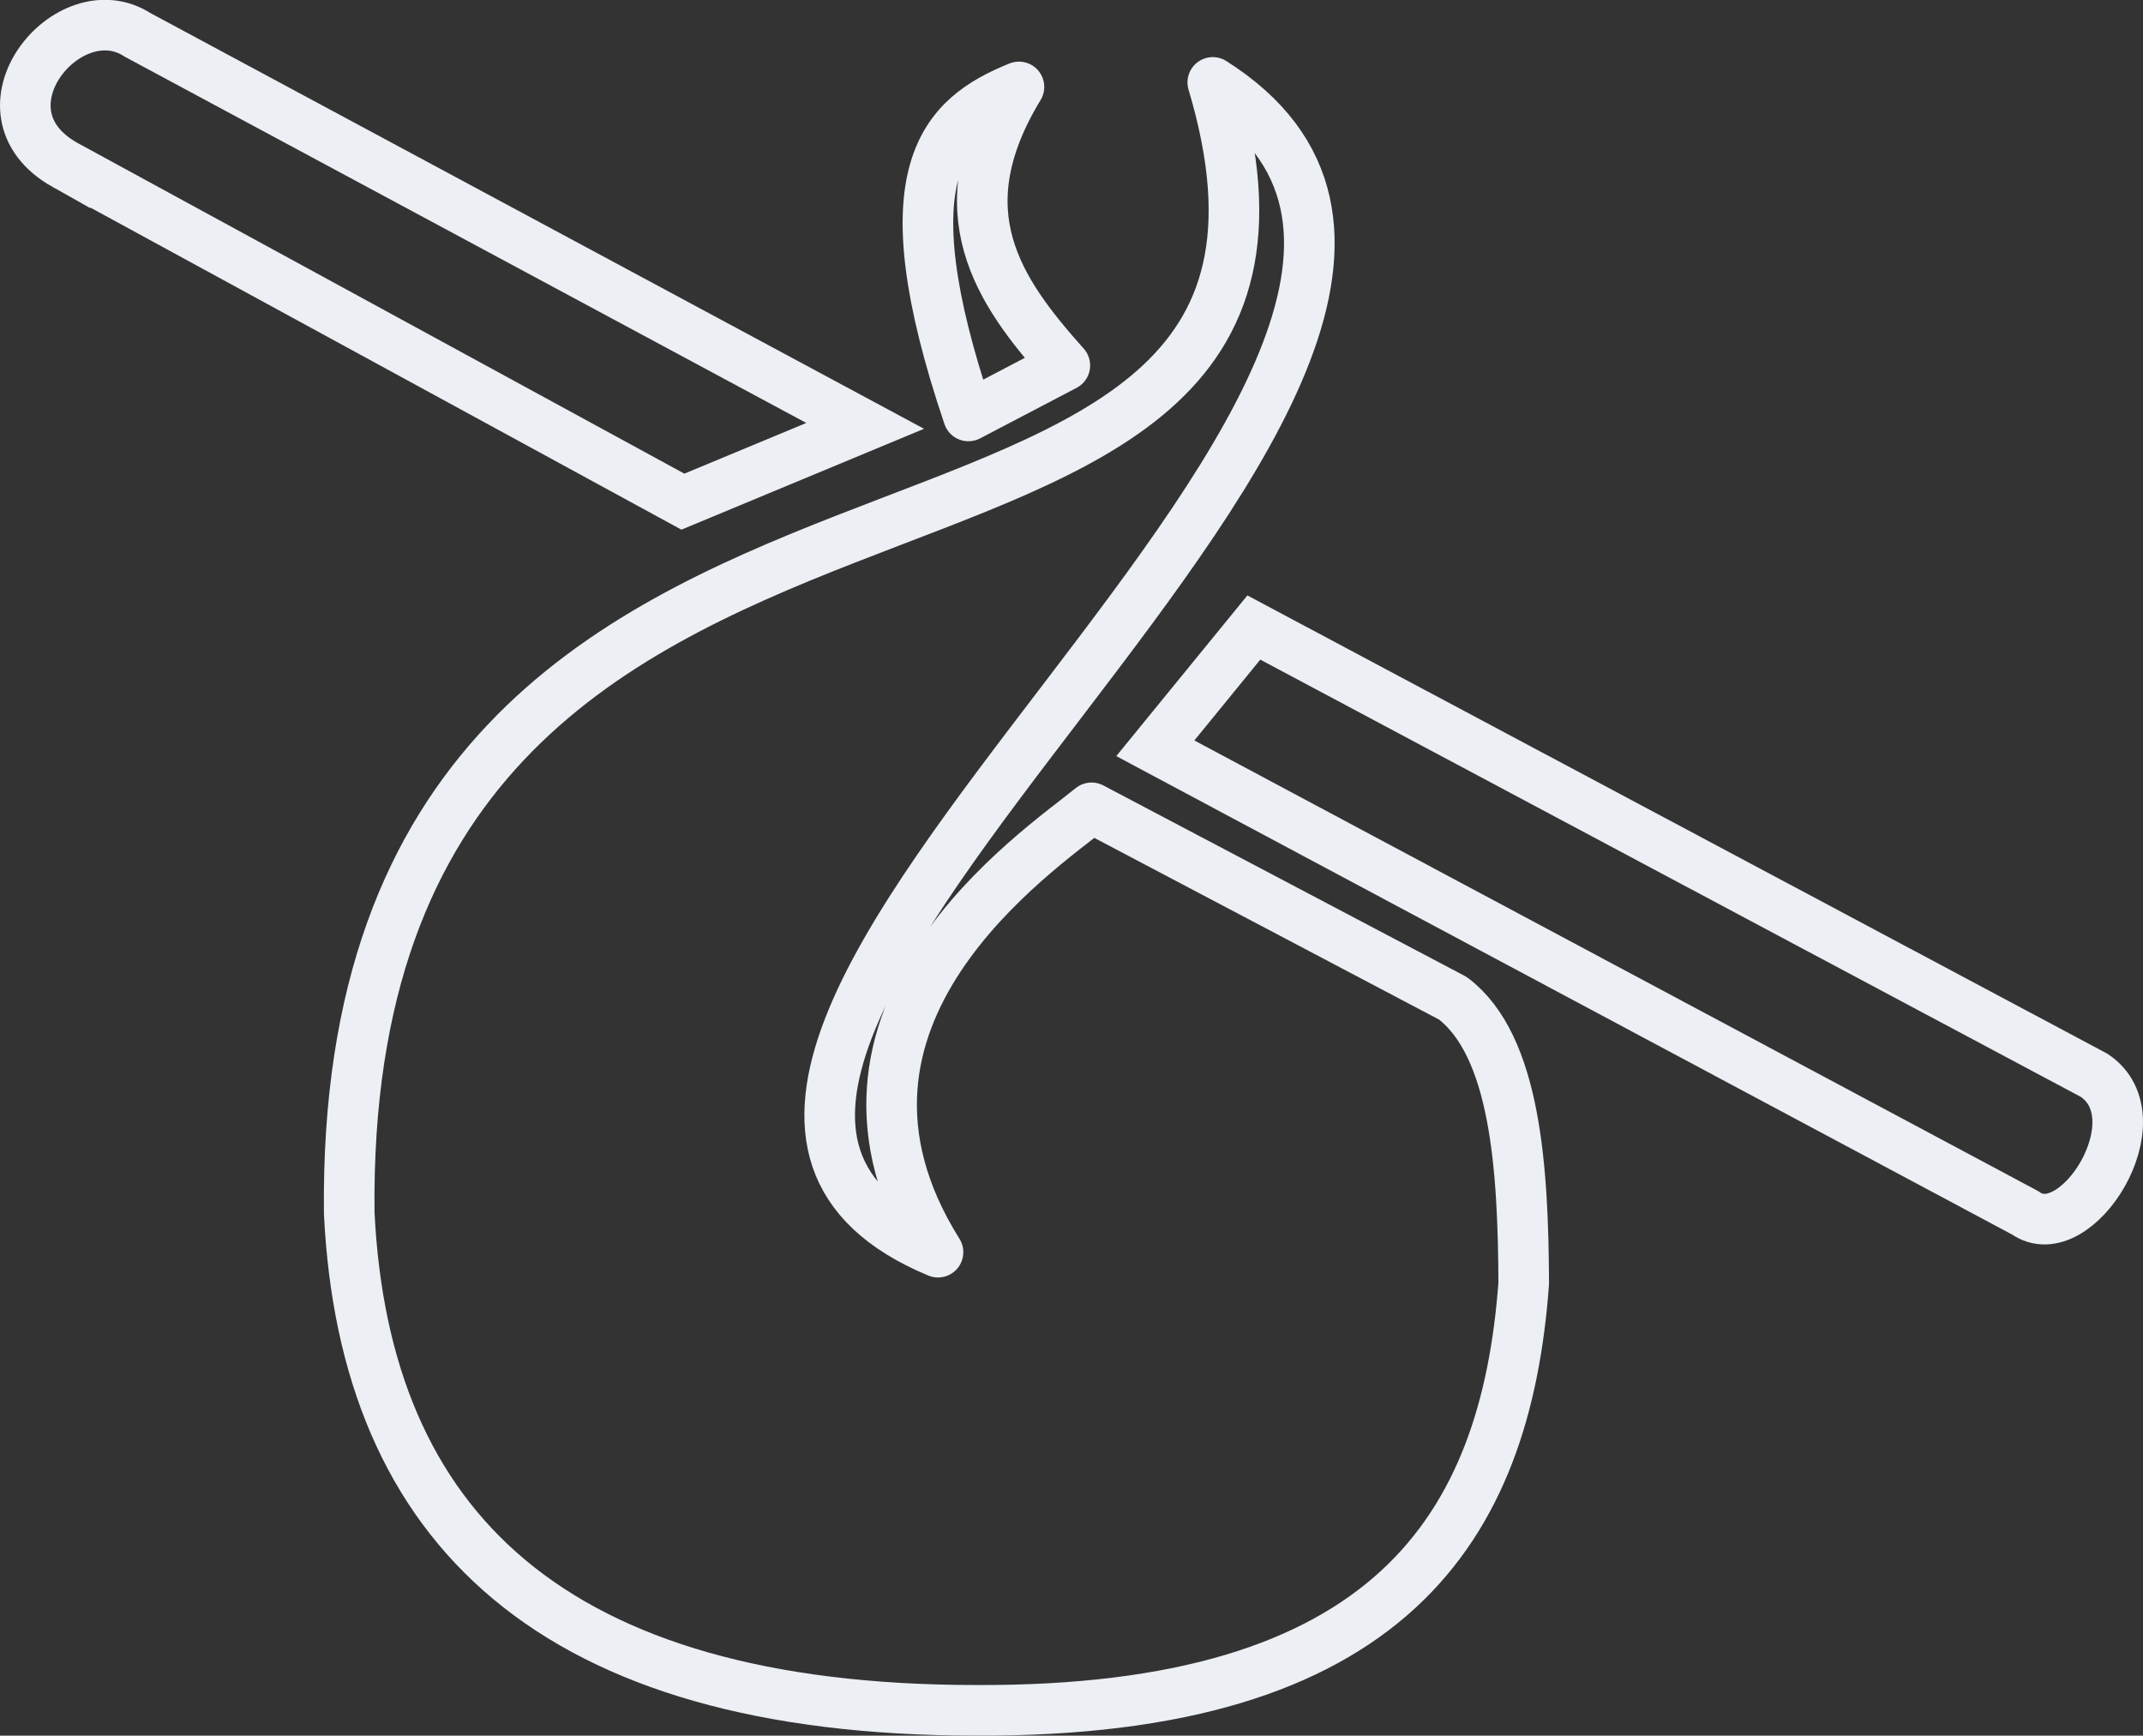 <?xml version="1.0" encoding="UTF-8" standalone="no"?>
<svg
   xmlns:dc="http://purl.org/dc/elements/1.1/"
   xmlns:cc="http://creativecommons.org/ns#"
   xmlns:rdf="http://www.w3.org/1999/02/22-rdf-syntax-ns#"
   xmlns:svg="http://www.w3.org/2000/svg"
   xmlns="http://www.w3.org/2000/svg"
   xmlns:sodipodi="http://sodipodi.sourceforge.net/DTD/sodipodi-0.dtd"
   xmlns:inkscape="http://www.inkscape.org/namespaces/inkscape"
   inkscape:version="1.0 (4035a4fb49, 2020-05-01)"
   sodipodi:docname="Humble Bundle.svg"
   viewBox="0 0 211.781 171.507"
   height="171.507"
   width="211.781"
   id="svg1003"
   version="1.1">
  <rect x="0" y="0" width="211.781" height="171.507" fill="#333333" stroke="none"/>
  <defs
     id="defs1007" />
  <sodipodi:namedview
     inkscape:current-layer="g1011"
     inkscape:window-maximized="0"
     inkscape:window-y="65"
     inkscape:window-x="1716"
     inkscape:cy="107.78592"
     inkscape:cx="305.47294"
     inkscape:zoom="1.2263883"
     fit-margin-bottom="0"
     fit-margin-right="0"
     fit-margin-left="0"
     fit-margin-top="0"
     showgrid="false"
     id="namedview1005"
     inkscape:window-height="1322"
     inkscape:window-width="1696"
     inkscape:pageshadow="2"
     inkscape:pageopacity="0"
     guidetolerance="10"
     gridtolerance="10"
     objecttolerance="10"
     borderopacity="1"
     bordercolor="#666666"
     pagecolor="#ffffff" />
  <g
     transform="translate(-28.805,-48.718)"
     id="g1011"
     inkscape:label="Image"
     inkscape:groupmode="layer">
    <path
       sodipodi:nodetypes="ccccc"
       id="path1576"
       d="M 35.233,65.019 96.292,98.289 114.303,90.801 42.408,52.169 c -6.836,-4.437 -16.661,7.52 -7.175,12.85 z"
       style="fill:none;stroke:#eceff4;stroke-width:5;stroke-linecap:butt;stroke-linejoin:miter;stroke-miterlimit:4;stroke-dasharray:none;stroke-opacity:1" />
    <path
       sodipodi:nodetypes="ccccc"
       id="path1578"
       d="m 142.978,122.659 9.737,-11.933 83.039,44.248 c 6.369,4.232 -1.788,17.185 -6.81,13.592 z"
       style="fill:none;stroke:#eceff4;stroke-width:5;stroke-linecap:butt;stroke-linejoin:miter;stroke-miterlimit:4;stroke-dasharray:none;stroke-opacity:1" />
    <path
       sodipodi:nodetypes="cccc"
       id="path1580"
       d="m 129.503,57.307 c -7.434,3.004 -13.183,8.295 -4.995,32.512 l 9.529,-4.989 C 127.433,77.441 122.012,69.638 129.503,57.307 Z"
       style="fill:none;stroke:#eceff4;stroke-width:5;stroke-linecap:butt;stroke-linejoin:round;stroke-miterlimit:4;stroke-dasharray:none;stroke-opacity:1" />
    <path
       sodipodi:nodetypes="cccccccc"
       id="path1582"
       d="M 148.657,56.861 C 166.683,117.152 62.311,79.673 63.318,168.599 c 1.525,31.144 20.121,49.076 61.824,49.124 40.969,0.21 52.461,-17.962 54.244,-42.188 -0.047,-11.358 -0.803,-23.473 -7,-28.173 l -35.709,-18.818 c -5.205,4.264 -29.805,20.566 -15.173,43.908 -45.07,-18.731 69.411,-88.823 27.153,-115.591 z"
       style="fill:none;stroke:#eceff4;stroke-width:5;stroke-linecap:butt;stroke-linejoin:round;stroke-miterlimit:4;stroke-dasharray:none;stroke-opacity:1" />
  </g>
</svg>
